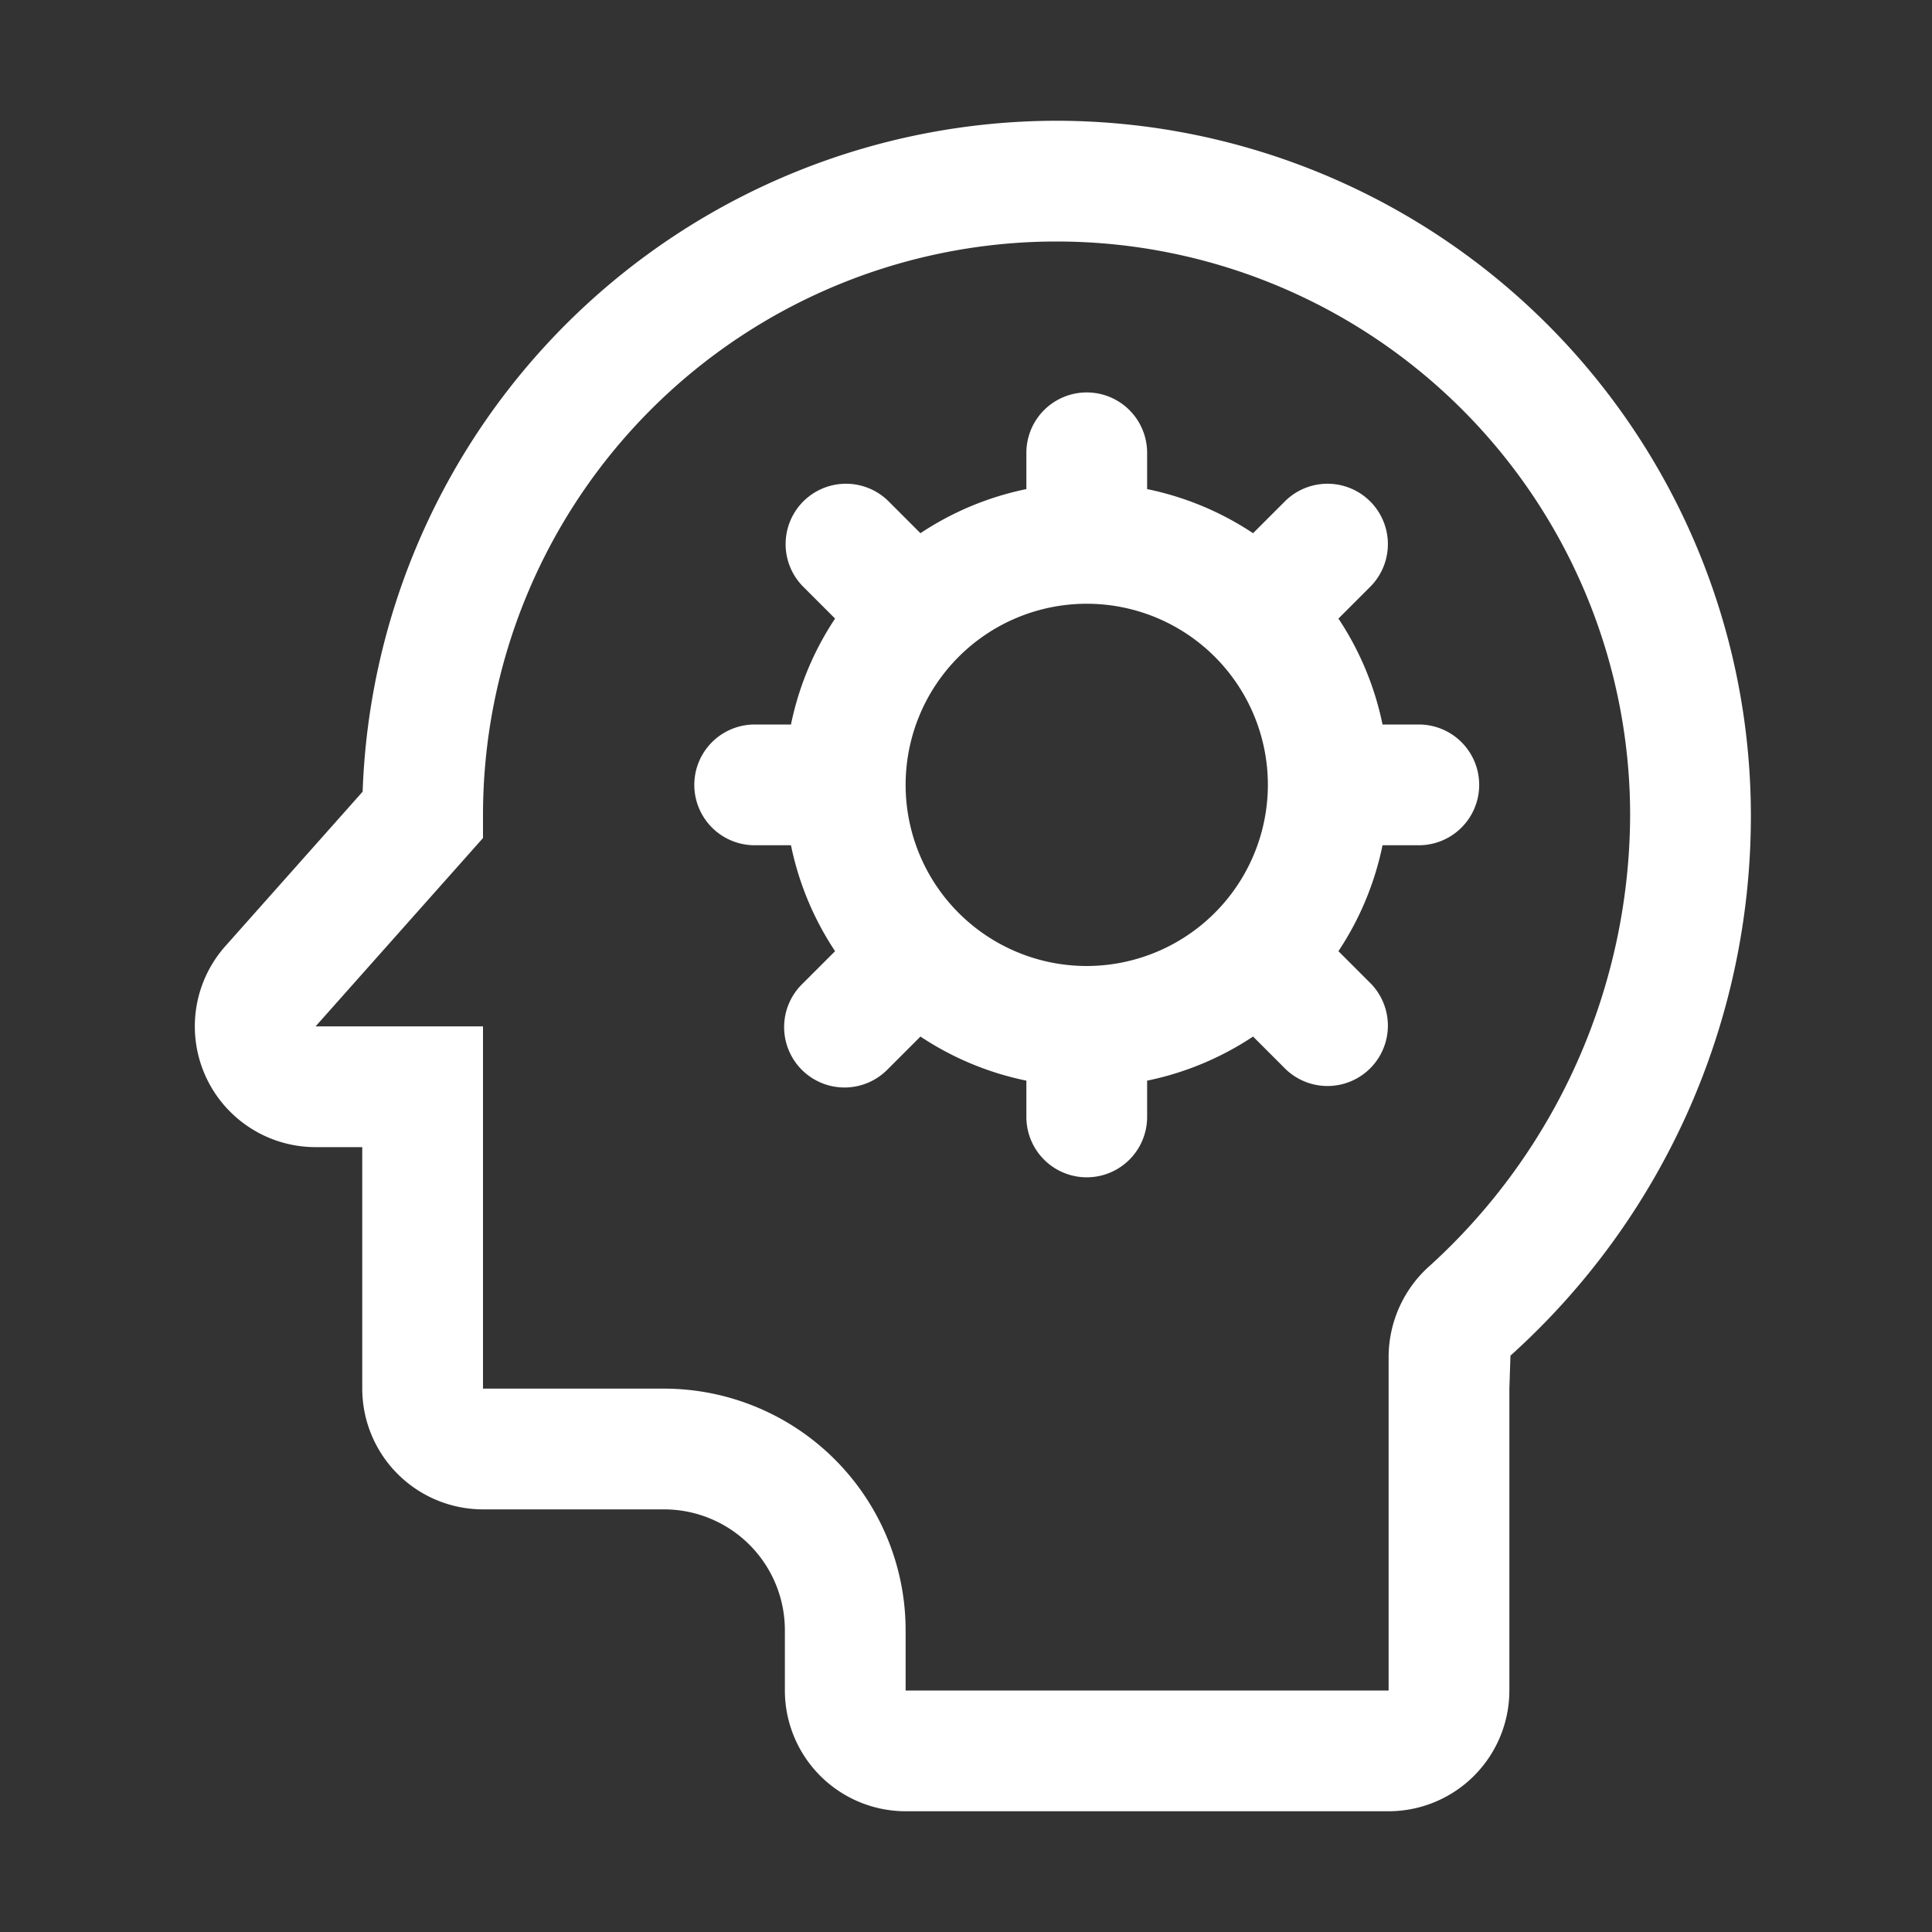 <svg xmlns="http://www.w3.org/2000/svg" viewBox="0 0 64 64"><rect x="0" y="0" width="64" height="64" fill="#333333" stroke="none"/><defs><style>.cls-1{fill:#fff;}.cls-2{fill:none;}</style></defs><title>TC</title><g id="ARTWORK"><path class="cls-1" d="M47,24H45.798a9.94,9.94,0,0,0-1.461-3.509l1.077-1.077a2,2,0,0,0-2.828-2.828L41.509,17.663A9.94,9.94,0,0,0,38,16.202V15a2,2,0,0,0-4,0v1.202a9.94,9.94,0,0,0-3.509,1.461l-1.077-1.077a2,2,0,0,0-2.828,2.828l1.077,1.077A9.94,9.94,0,0,0,26.202,24H25a2,2,0,0,0,0,4h1.202a9.94,9.94,0,0,0,1.461,3.509l-1.077,1.077a2,2,0,1,0,2.828,2.828l1.077-1.077A9.94,9.94,0,0,0,34,35.798V37a2,2,0,0,0,4,0V35.798a9.94,9.94,0,0,0,3.509-1.461l1.077,1.077a2,2,0,0,0,2.828-2.828L44.337,31.509A9.94,9.94,0,0,0,45.798,28H47a2,2,0,0,0,0-4ZM36,32a6,6,0,1,1,6-6A6.007,6.007,0,0,1,36,32ZM35,4A23.028,23.028,0,0,0,12.013,26.225L7.464,31.343A4,4,0,0,0,10.454,38H12v8a4.004,4.004,0,0,0,4,4h6a4.004,4.004,0,0,1,4,4v2a4.004,4.004,0,0,0,4,4H46a4.004,4.004,0,0,0,4-4V46l.036-1.093A24.042,24.042,0,0,0,58,27,23.026,23.026,0,0,0,35,4ZM47.401,41.897A4.048,4.048,0,0,0,46,44.935V56H30V54a8.009,8.009,0,0,0-8-8H16V34H10.454L16,27.761V27a19,19,0,0,1,38,0A20.265,20.265,0,0,1,47.401,41.897Z"/></g><g id="White_space" data-name="White space"><rect class="cls-2" width="64" height="64"/></g></svg>